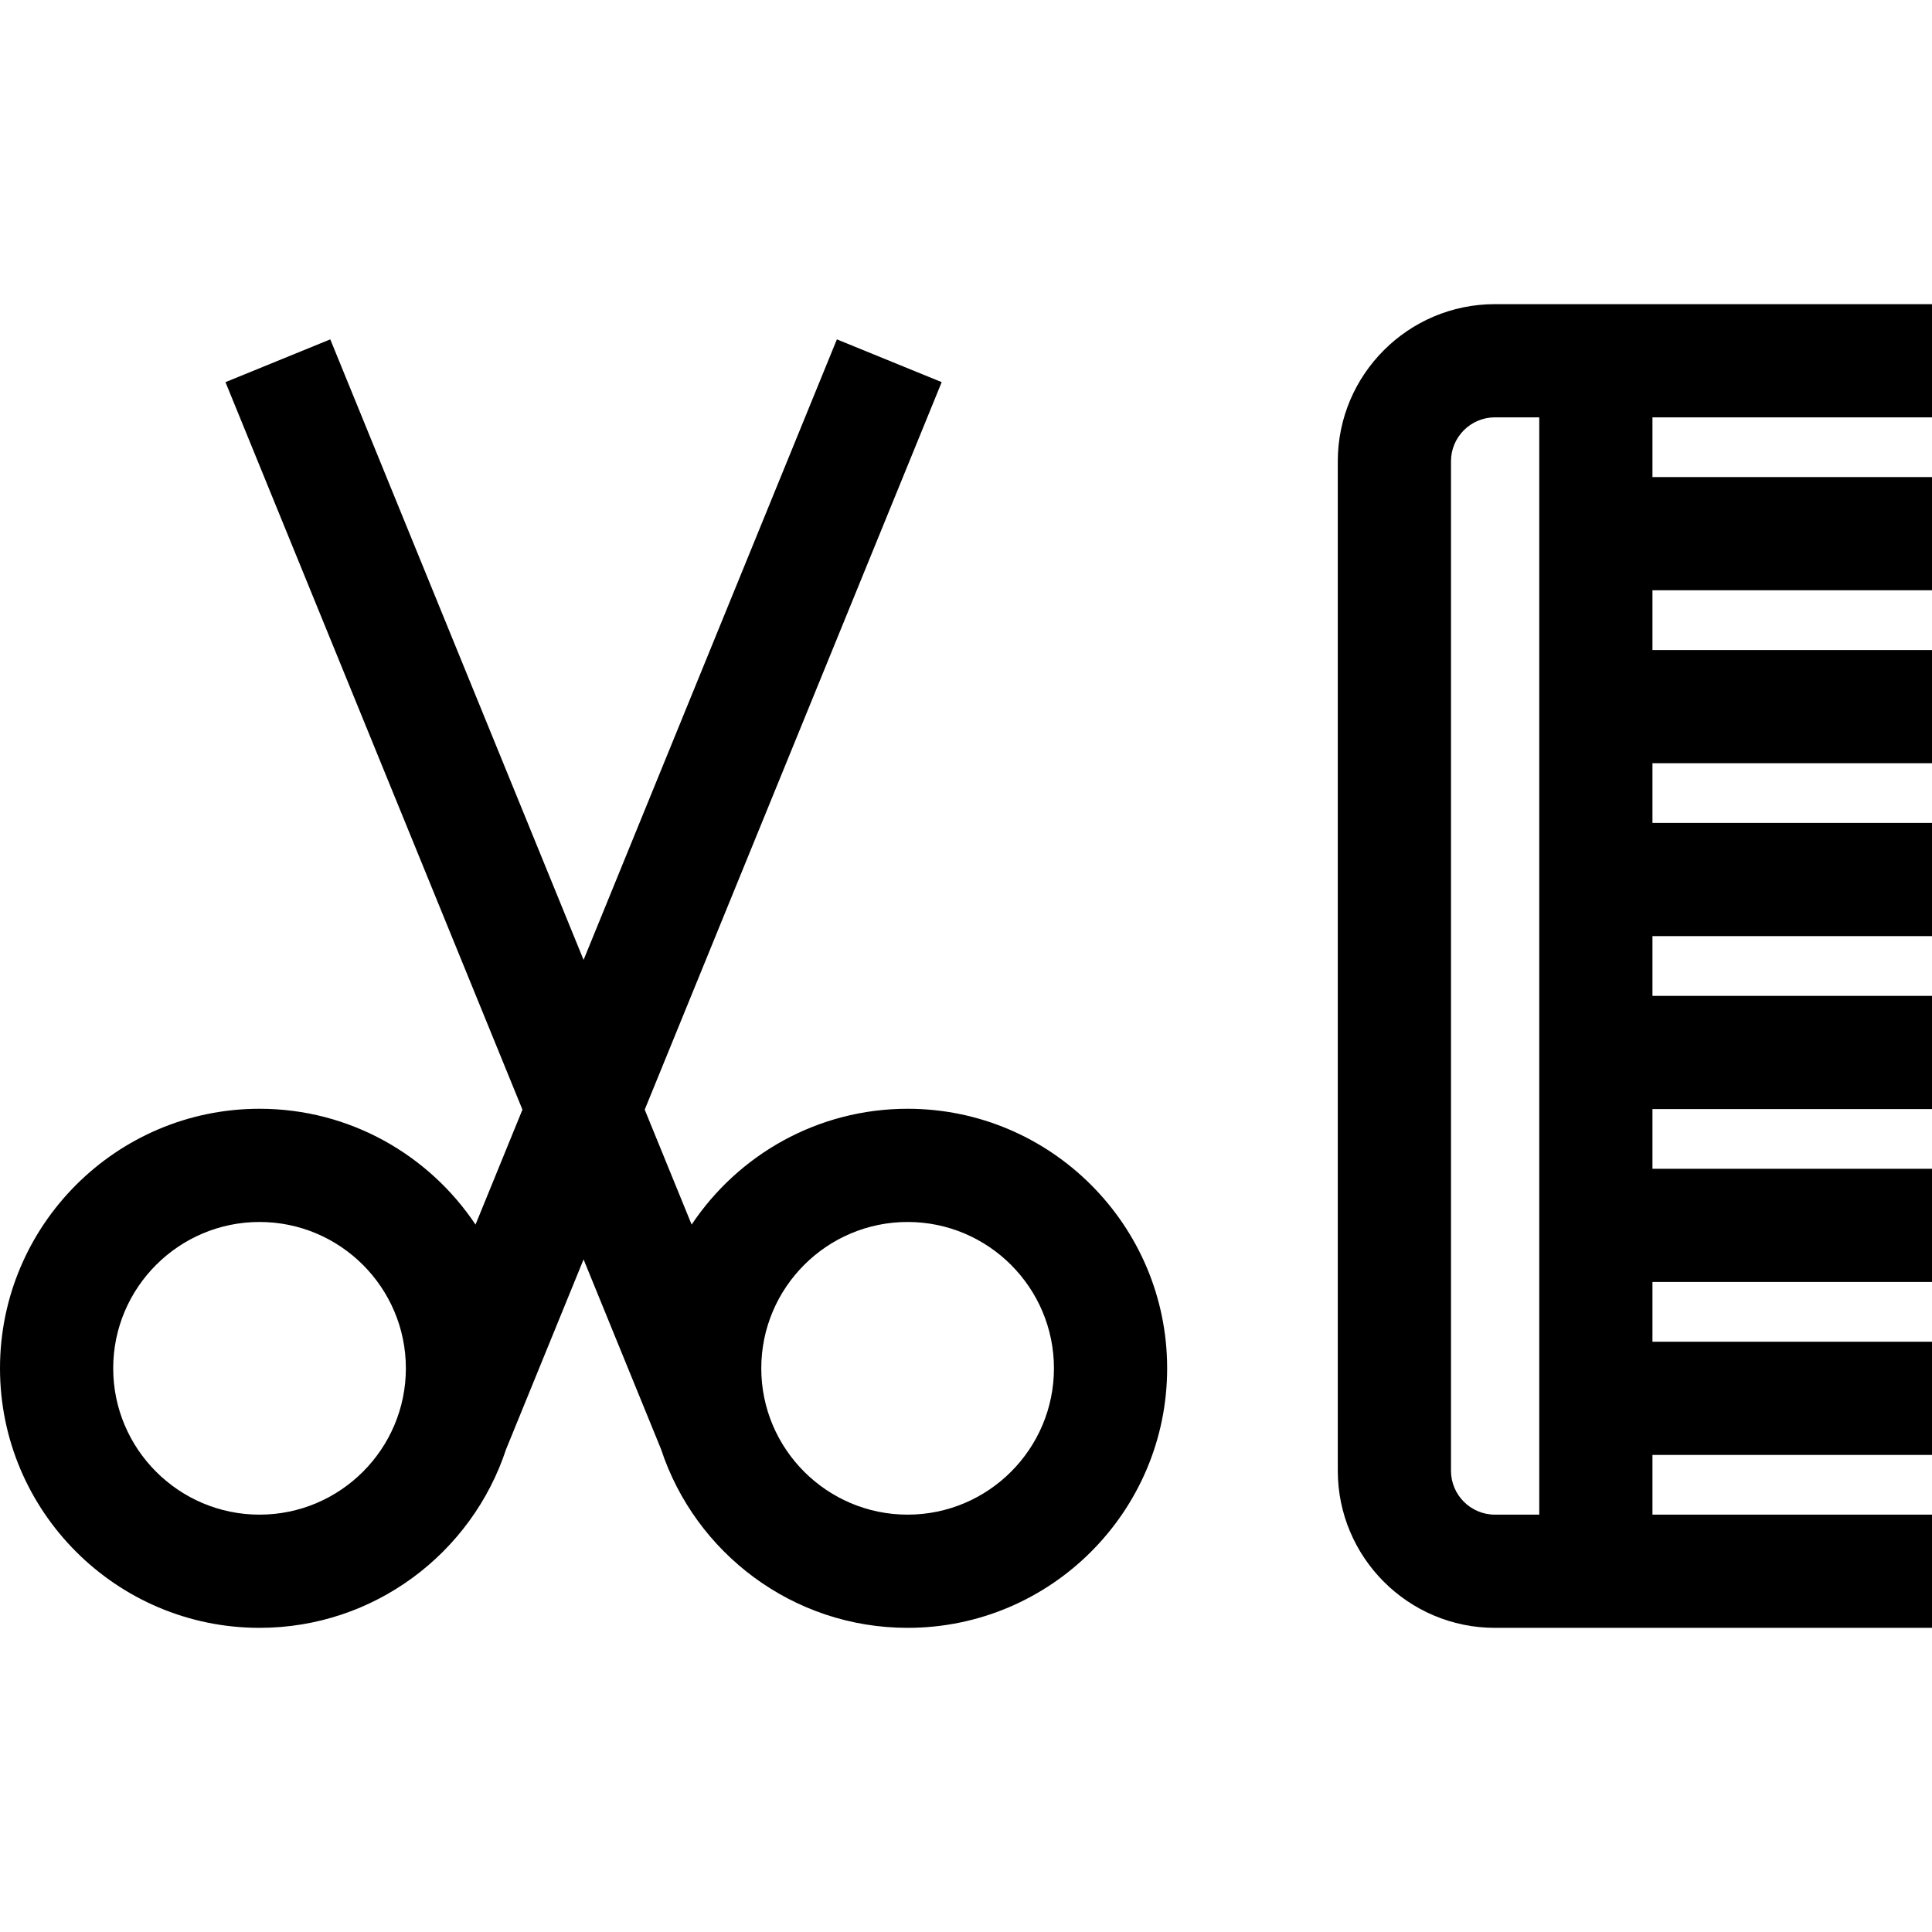 <?xml version="1.0" encoding="iso-8859-1"?>
<!-- Generator: Adobe Illustrator 19.0.0, SVG Export Plug-In . SVG Version: 6.00 Build 0)  -->
<svg xmlns="http://www.w3.org/2000/svg" xmlns:xlink="http://www.w3.org/1999/xlink" version="1.1" id="Layer_1" x="0px" y="0px" viewBox="0 0 512 512" style="enable-background:new 0 0 512 512;" xml:space="preserve">
<g>
	<g>
		<path d="M240.527,293.835c-23.849,0-44.894,12.205-57.237,30.693l-12.434-30.46l78.701-192.795l-27.775-11.338l-67.127,164.443    L87.527,89.935l-27.775,11.338l78.701,192.795l-12.435,30.461c-12.343-18.488-33.388-30.694-57.237-30.694    C30.854,293.835,0,324.69,0,362.616c0,37.926,30.854,68.78,68.78,68.78c30.435,0,56.299-19.877,65.336-47.326l20.538-50.312    l20.533,50.299c9.033,27.456,34.901,47.339,65.341,47.339c37.926,0,68.78-30.854,68.78-68.78    C309.308,324.69,278.453,293.835,240.527,293.835z M68.78,401.396c-21.383,0-38.78-17.397-38.78-38.78s17.397-38.78,38.78-38.78    c21.383,0,38.78,17.397,38.78,38.78S90.164,401.396,68.78,401.396z M240.527,401.396c-21.384,0-38.781-17.397-38.781-38.78    s17.397-38.78,38.781-38.78c21.383,0,38.78,17.397,38.78,38.78S261.911,401.396,240.527,401.396z"/>
	</g>
</g>
<g>
	<g>
		<path d="M396.166,80.604c-22.959,0-41.638,18.679-41.638,41.638v267.516c0,22.959,18.679,41.638,41.638,41.638H512v-30h-74.082    v-15.828H512v-30h-74.082v-15.827H512v-30h-74.082v-15.828H512v-30h-74.082v-15.827H512v-30h-74.082v-15.828H512v-30h-74.082    V156.43H512v-30h-74.082v-15.827H512V80.604H396.166z M407.918,401.396h-11.753c-6.417,0-11.638-5.221-11.638-11.638V122.242    c0-6.417,5.221-11.638,11.638-11.638h11.753V401.396z"/>
	</g>
</g>
<g>
</g>
<g>
</g>
<g>
</g>
<g>
</g>
<g>
</g>
<g>
</g>
<g>
</g>
<g>
</g>
<g>
</g>
<g>
</g>
<g>
</g>
<g>
</g>
<g>
</g>
<g>
</g>
<g>
</g>
</svg>
